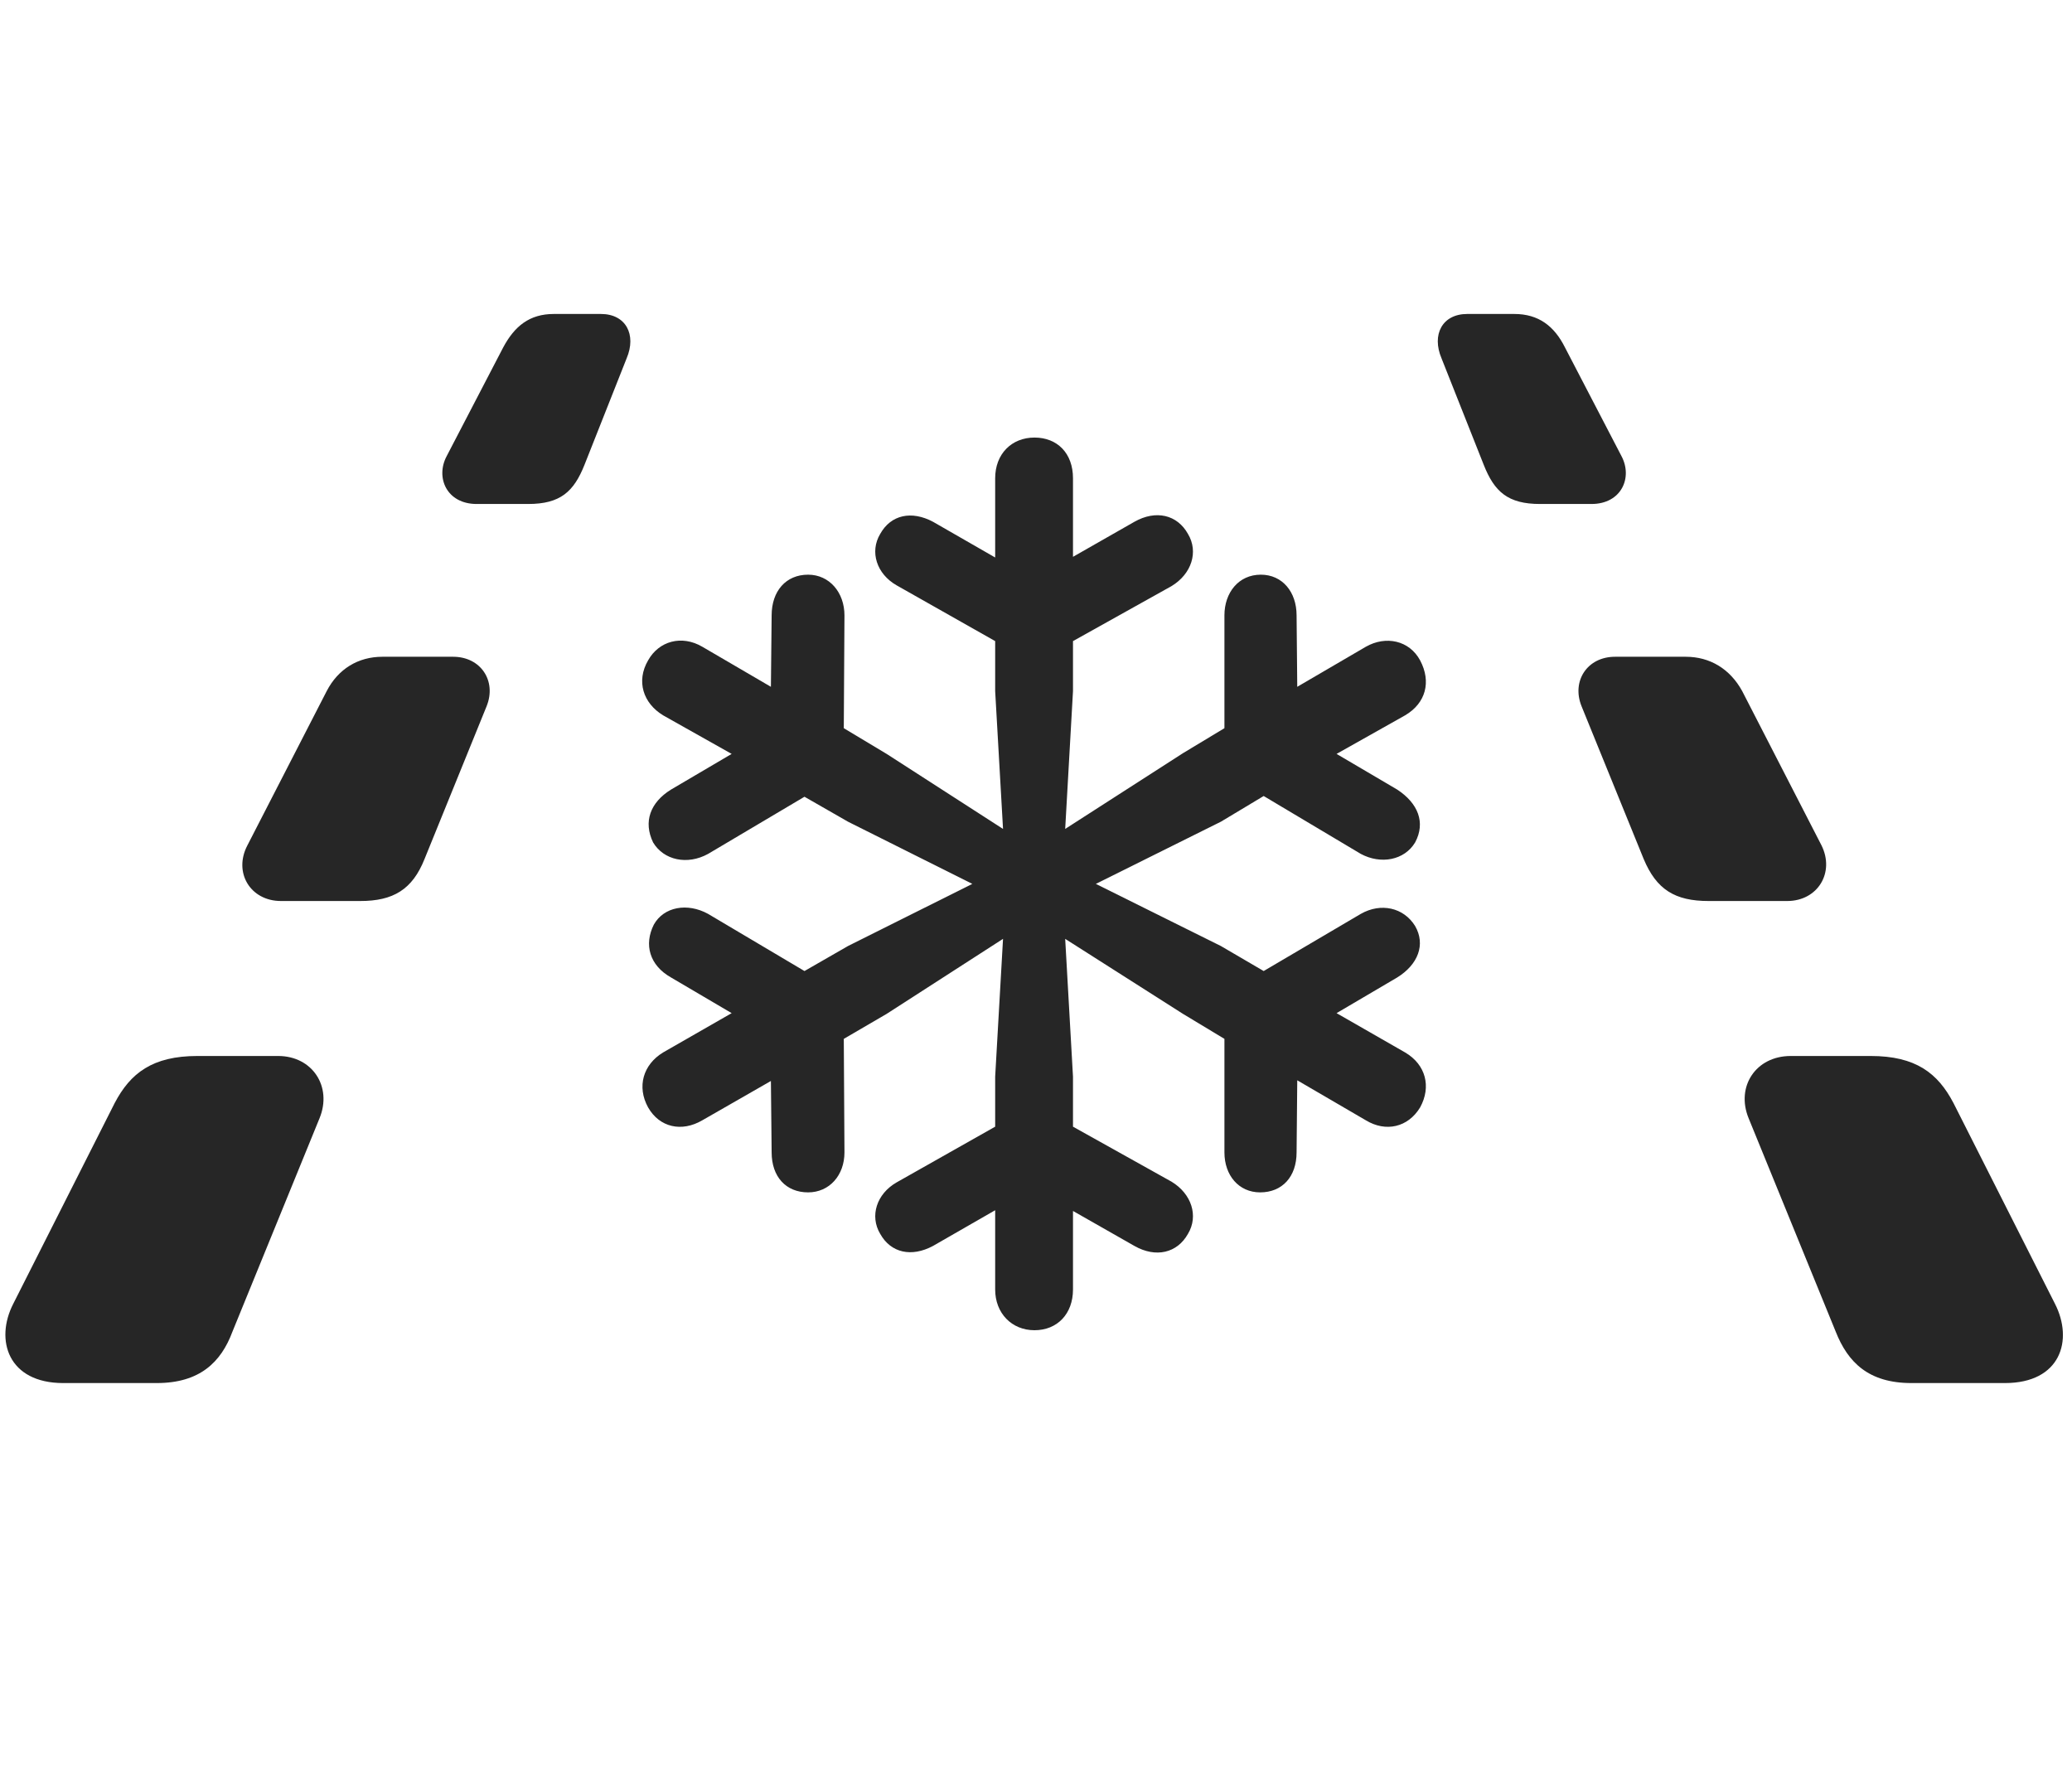 <svg width="34" height="29" viewBox="0 0 34 29" fill="currentColor" xmlns="http://www.w3.org/2000/svg">
<g clip-path="url(#clip0_2207_36214)">
<path d="M7.822 8.27H8.666C9.193 8.27 9.416 8.07 9.592 7.625L10.283 5.879C10.447 5.492 10.271 5.152 9.861 5.152H9.088C8.689 5.152 8.443 5.352 8.256 5.703L7.33 7.484C7.142 7.836 7.33 8.27 7.822 8.27ZM4.611 14.785H5.912C6.451 14.785 6.767 14.598 6.967 14.094L7.986 11.586C8.15 11.176 7.892 10.777 7.435 10.777H6.275C5.877 10.777 5.549 10.977 5.361 11.34L4.06 13.871C3.826 14.316 4.107 14.785 4.611 14.785ZM1.037 22.695H2.572C3.275 22.695 3.627 22.355 3.814 21.852L5.244 18.348C5.455 17.832 5.127 17.328 4.564 17.328H3.24C2.502 17.328 2.139 17.609 1.881 18.102L0.217 21.395C-0.088 21.992 0.135 22.695 1.037 22.695ZM25.271 8.27H26.115C26.607 8.27 26.795 7.836 26.607 7.484L25.681 5.703C25.506 5.352 25.248 5.152 24.849 5.152H24.076C23.666 5.152 23.49 5.492 23.654 5.879L24.346 7.625C24.521 8.07 24.744 8.27 25.271 8.27ZM28.037 14.785H29.326C29.83 14.785 30.111 14.316 29.889 13.871L28.588 11.34C28.389 10.977 28.06 10.777 27.662 10.777H26.502C26.045 10.777 25.787 11.176 25.951 11.586L26.971 14.094C27.181 14.598 27.486 14.785 28.037 14.785ZM31.365 22.695H32.9C33.814 22.695 34.025 21.992 33.721 21.395L32.056 18.102C31.799 17.609 31.435 17.328 30.697 17.328H29.385C28.81 17.328 28.482 17.832 28.693 18.348L30.123 21.852C30.322 22.355 30.662 22.695 31.365 22.695Z" fill="currentColor" fill-opacity="0.85"/>
<path d="M16.975 21.828C17.35 21.828 17.607 21.559 17.607 21.16V19.871L18.615 20.445C18.967 20.645 19.318 20.562 19.494 20.246C19.67 19.953 19.553 19.59 19.225 19.391L17.607 18.488V17.668L17.479 15.406L19.412 16.637L20.092 17.047V18.91C20.092 19.285 20.326 19.566 20.678 19.566C21.041 19.566 21.276 19.309 21.276 18.91L21.287 17.727L22.412 18.383C22.74 18.582 23.104 18.5 23.303 18.172C23.49 17.832 23.396 17.469 23.057 17.27L21.932 16.625L22.928 16.039C23.268 15.828 23.397 15.5 23.221 15.195C23.033 14.891 22.658 14.809 22.33 14.996L20.736 15.934L20.033 15.523L17.982 14.504L20.033 13.484L20.736 13.062L22.33 14.012C22.658 14.188 23.045 14.117 23.221 13.824C23.397 13.496 23.268 13.18 22.928 12.957L21.932 12.371L23.057 11.738C23.396 11.539 23.49 11.188 23.303 10.836C23.127 10.508 22.74 10.426 22.412 10.613L21.287 11.27L21.276 10.098C21.276 9.711 21.041 9.43 20.689 9.43C20.326 9.43 20.092 9.723 20.092 10.098V11.949L19.412 12.359L17.479 13.602L17.607 11.34V10.52L19.225 9.617C19.553 9.418 19.67 9.055 19.494 8.762C19.318 8.445 18.967 8.363 18.615 8.562L17.607 9.137V7.848C17.607 7.438 17.35 7.18 16.975 7.18C16.6 7.18 16.33 7.449 16.33 7.848V9.148L15.31 8.562C14.959 8.375 14.619 8.445 14.443 8.762C14.268 9.055 14.385 9.418 14.713 9.605L16.33 10.52V11.34L16.459 13.602L14.549 12.371L13.846 11.949L13.857 10.098C13.857 9.723 13.611 9.43 13.26 9.43C12.897 9.43 12.662 9.699 12.662 10.098L12.65 11.27L11.525 10.613C11.185 10.414 10.811 10.52 10.635 10.836C10.436 11.176 10.553 11.539 10.881 11.738L12.006 12.371L11.01 12.957C10.67 13.168 10.553 13.484 10.717 13.824C10.893 14.117 11.279 14.199 11.619 14.012L13.201 13.074L13.916 13.484L15.955 14.504L13.916 15.523L13.201 15.934L11.619 14.996C11.279 14.809 10.893 14.879 10.729 15.172C10.564 15.5 10.658 15.84 11.01 16.039L12.006 16.625L10.881 17.27C10.553 17.469 10.447 17.832 10.635 18.172C10.822 18.5 11.185 18.582 11.525 18.383L12.65 17.738L12.662 18.91C12.662 19.309 12.897 19.566 13.26 19.566C13.611 19.566 13.857 19.285 13.857 18.91L13.846 17.047L14.549 16.637L16.459 15.406L16.33 17.668V18.488L14.713 19.402C14.385 19.59 14.268 19.953 14.443 20.246C14.619 20.562 14.959 20.633 15.31 20.445L16.33 19.859V21.16C16.33 21.547 16.6 21.828 16.975 21.828Z" fill="currentColor" fill-opacity="0.85"/>
</g>
<defs>
<clipPath id="clip0_2207_36214">
<rect width="33.763" height="17.566" fill="currentColor" transform="translate(0.088 5.129)"/>
</clipPath>
</defs>
</svg>
